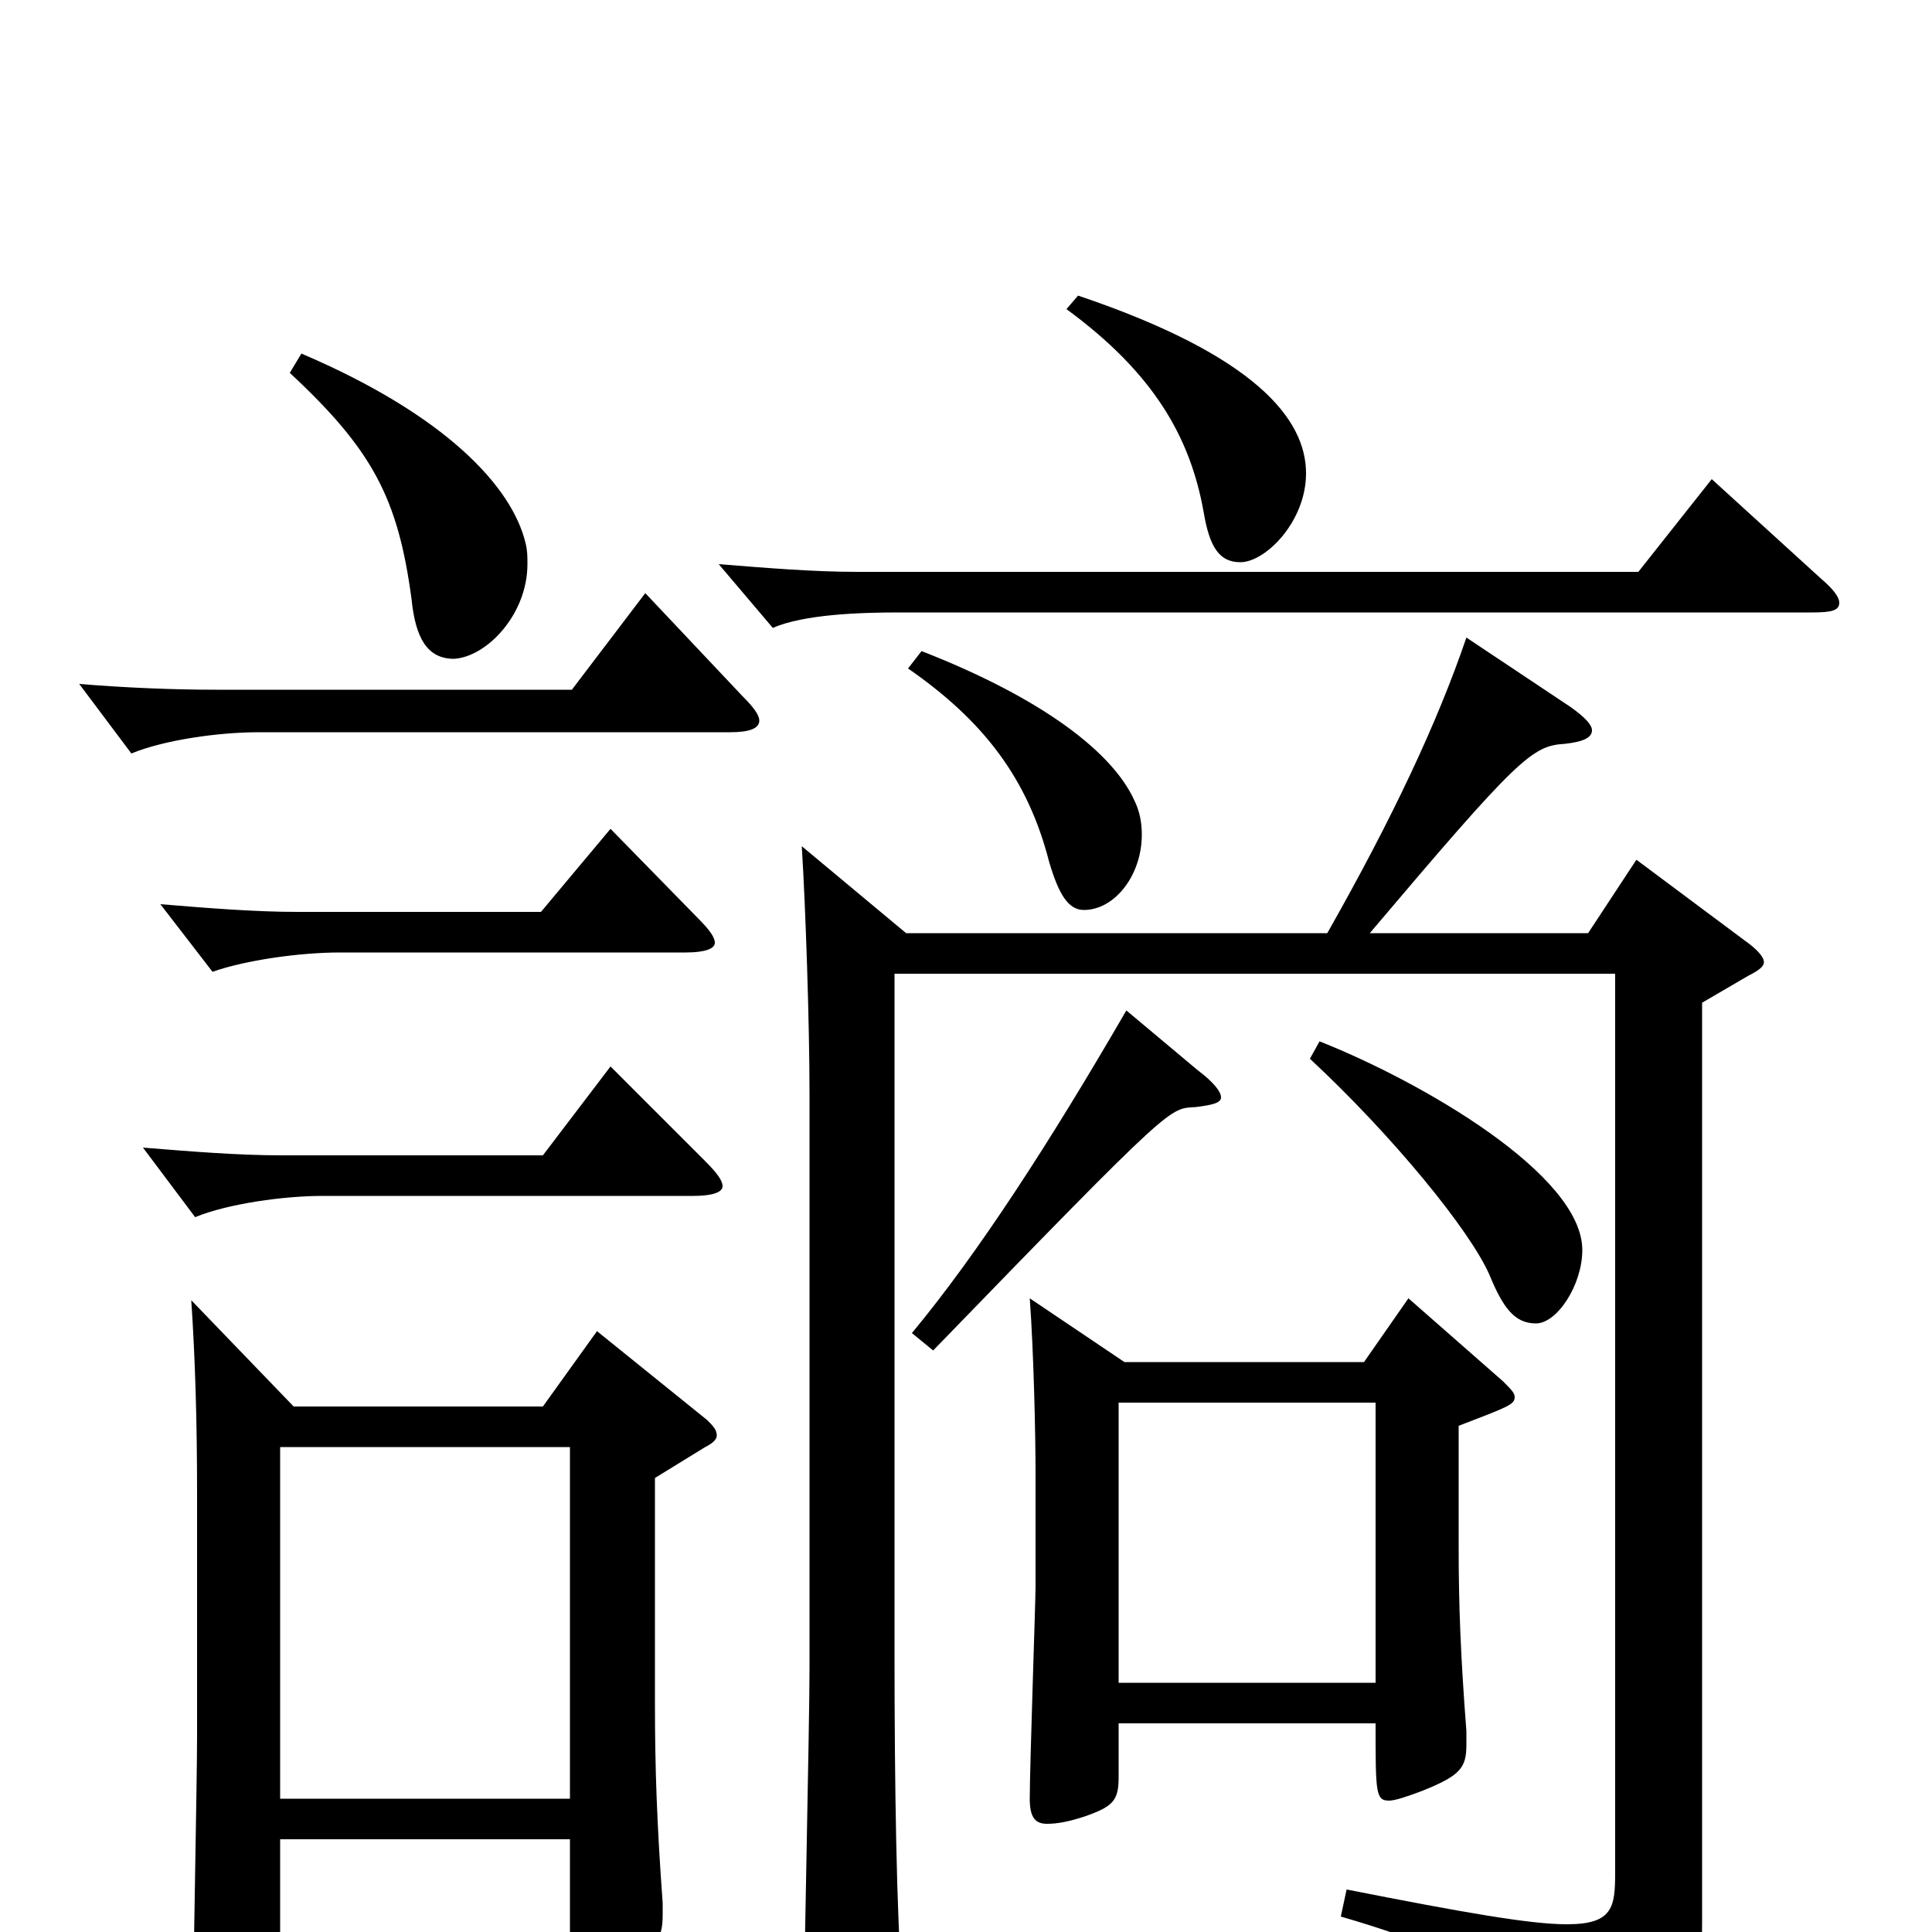 <svg xmlns="http://www.w3.org/2000/svg" viewBox="0 -1000 1000 1000">
	<path fill="#000000" d="M470 -654C509 -627 532 -597 543 -554C548 -537 553 -529 561 -529C577 -529 591 -547 591 -568C591 -574 590 -580 587 -586C576 -610 541 -638 477 -663ZM886 -752L848 -704H444C421 -704 397 -706 372 -708L400 -675C416 -682 445 -683 465 -683H938C948 -683 952 -684 952 -688C952 -691 949 -695 942 -701ZM533 -328C535 -301 536 -258 536 -237V-179C536 -171 533 -86 533 -69C533 -59 536 -56 542 -56C547 -56 553 -57 562 -60C576 -65 579 -68 579 -80V-108H712C712 -72 712 -68 719 -68C722 -68 728 -70 736 -73C756 -81 759 -85 759 -97V-104C756 -143 755 -169 755 -199V-262C781 -272 784 -273 784 -277C784 -279 782 -281 778 -285L729 -328L706 -295H582ZM579 -129V-274H712V-129ZM99 -327C101 -297 102 -265 102 -227V-101C102 -79 100 18 100 38C100 49 102 53 108 53C112 53 118 51 127 47C143 41 145 38 145 23V-48H295V11C295 22 296 26 301 26C305 26 311 23 321 18C339 8 343 5 343 -9V-15C340 -56 339 -85 339 -118V-235L365 -251C369 -253 371 -255 371 -257C371 -260 369 -262 366 -265L309 -311L281 -272H152ZM145 -69V-251H295V-69ZM678 -452C721 -412 761 -363 771 -340C778 -323 784 -315 795 -315C806 -315 819 -335 819 -353C819 -392 736 -440 683 -461ZM552 -840C597 -807 616 -774 623 -735C626 -717 631 -709 642 -709C655 -709 676 -730 676 -755C676 -783 650 -816 558 -847ZM583 -477C543 -408 506 -351 472 -310L483 -301C609 -431 605 -426 619 -427C627 -428 632 -429 632 -432C632 -435 628 -440 620 -446ZM836 -496V-31C836 -13 835 -4 811 -4C792 -4 758 -10 697 -22L694 -8C780 17 804 41 807 75C808 80 809 83 812 83C814 83 817 82 821 80C878 52 881 48 881 -7V-481L905 -495C911 -498 913 -500 913 -502C913 -504 911 -507 906 -511L847 -555L822 -517H709C786 -608 793 -614 810 -615C819 -616 824 -618 824 -622C824 -625 820 -629 813 -634L759 -670C744 -626 721 -577 687 -517H469L415 -562C417 -530 419 -470 419 -434V-136C419 -107 416 23 416 50C416 60 418 65 425 65C430 65 436 63 446 59C463 51 467 49 467 35V29C464 -10 463 -77 463 -144V-496ZM316 -448L281 -402H146C123 -402 99 -404 74 -406L101 -370C118 -377 147 -381 167 -381H359C369 -381 374 -383 374 -386C374 -389 371 -393 365 -399ZM316 -571L280 -528H154C132 -528 107 -530 83 -532L110 -497C127 -503 155 -507 176 -507H355C365 -507 370 -509 370 -512C370 -515 367 -519 361 -525ZM334 -693L296 -643H112C90 -643 65 -644 41 -646L68 -610C85 -617 113 -621 134 -621H378C388 -621 393 -623 393 -627C393 -630 390 -634 384 -640ZM150 -807C193 -767 206 -742 213 -690C215 -670 221 -659 235 -659C252 -660 273 -682 273 -708C273 -712 273 -715 272 -719C265 -748 231 -785 156 -817Z"/>
</svg>